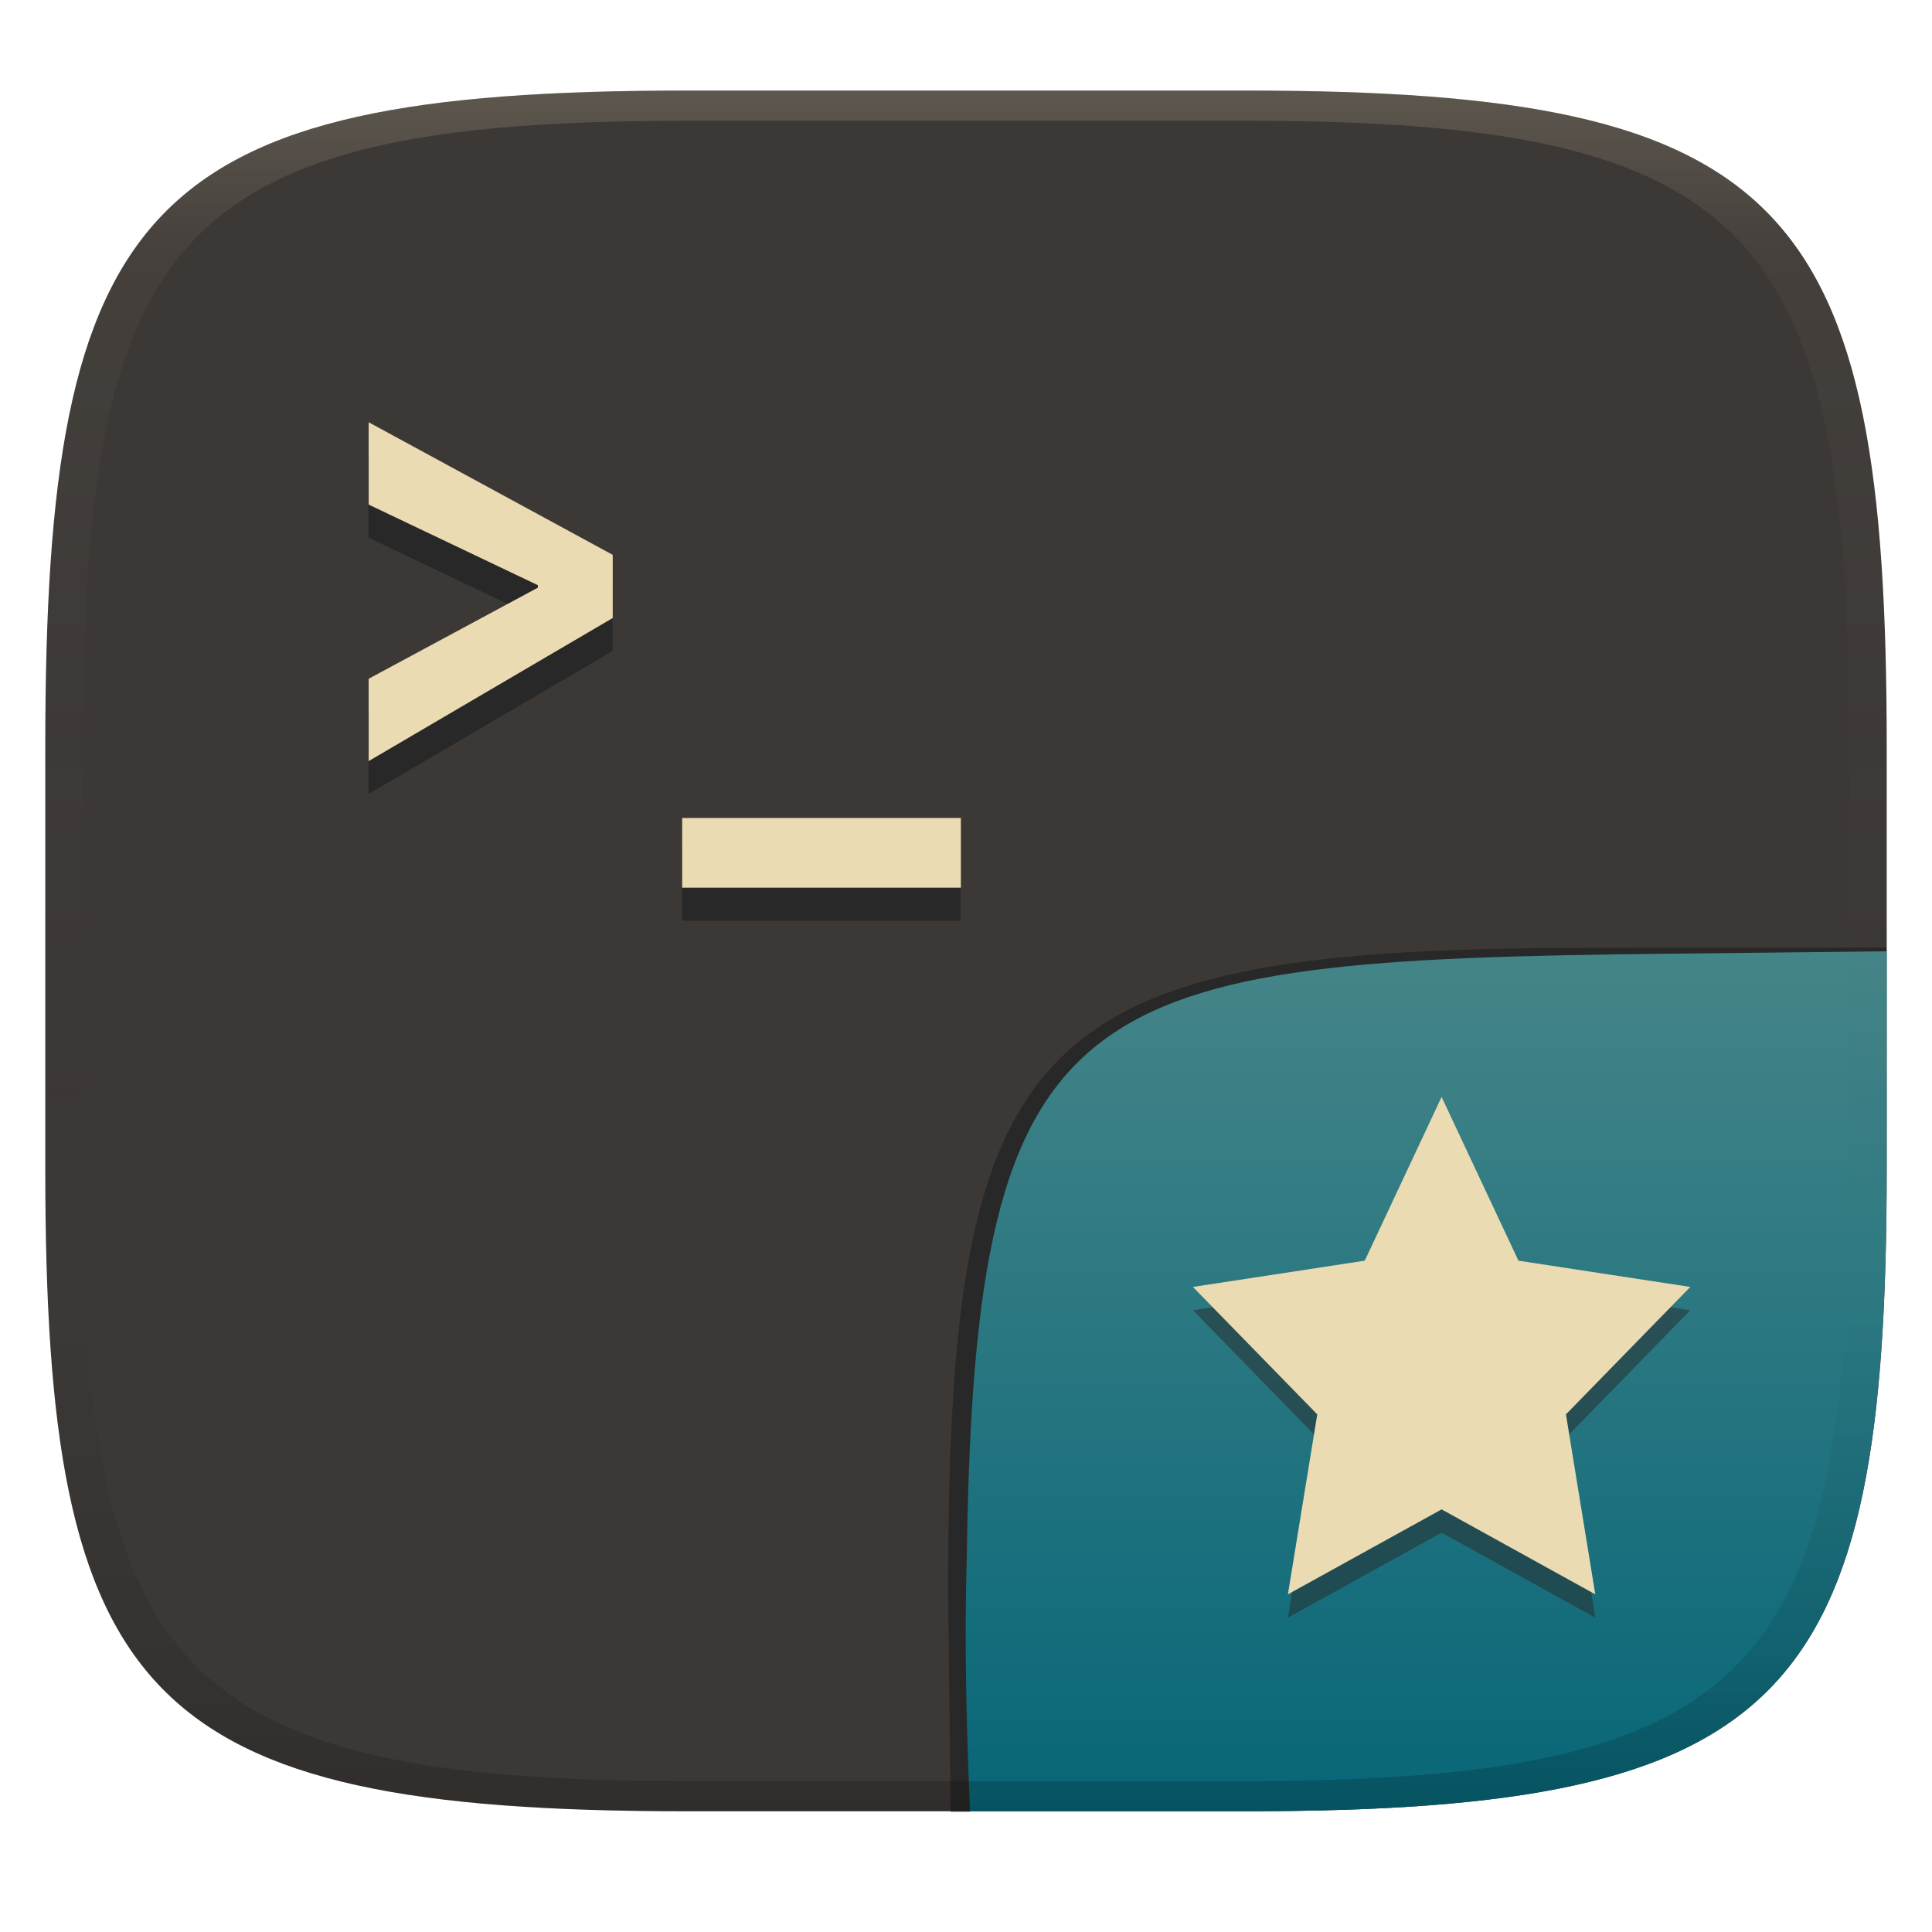 <svg width="256" height="256" version="1.1" xmlns="http://www.w3.org/2000/svg">
  <defs>
    <linearGradient id="b-3" x1=".5" x2=".5" y2="1" gradientTransform="matrix(244,0,0,228,5.981,12)" gradientUnits="userSpaceOnUse">
      <stop stop-color="#3c3836" offset="0"/>
      <stop stop-color="#3c3836" offset="1"/>
    </linearGradient>
    <linearGradient id="linearGradient31-7" x1=".5" x2=".5" y2="1" gradientTransform="matrix(244,0,0,228,5.986,12)" gradientUnits="userSpaceOnUse">
      <stop stop-color="#ebdbb2" stop-opacity=".2" offset="0"/>
      <stop stop-color="#ebdbb2" stop-opacity=".05" offset=".1"/>
      <stop stop-opacity="0" offset=".704"/>
      <stop stop-opacity=".1" offset=".897"/>
      <stop stop-opacity=".2" offset="1"/>
    </linearGradient>
    <linearGradient id="b-9-6" x1=".631" x2=".631" y1=".5" y2="1" gradientTransform="matrix(244,0,0,228,5.995,12)" gradientUnits="userSpaceOnUse">
      <stop stop-color="#458588" offset="0"/>
      <stop stop-color="#076678" offset="1"/>
    </linearGradient>
  </defs>
  <path d="m165 12c72 0 85 15 85 87v56c0 70-13 85-85 85h-74c-72 0-85-15-85-85v-56c0-72 13-87 85-87z" fill="url(#b-3)" style="isolation:isolate"/>
  <path d="m81.17 77.9-32.34-17.57v10.91l22.41 10.68v0.329l-22.41 12.06v10.91l32.34-18.96zm9.2 34.87v9.23h36.92v-9.23z" fill="#282828" stroke-width="3.78"/>
  <path d="m81.19 73.52-32.34-17.57v10.91l22.42 10.68v0.329l-22.42 12.07v10.91l32.34-18.96zm9.201 34.87v9.231h36.93v-9.231z" fill="#ebdbb2" stroke-width="3.78"/>
  <g transform="translate(0 .05)" style="isolation:isolate">
    <path d="m128.5 240-2.532 1e-5 -0.335-29.11c0-74.81 11.01-85.35 85.89-85.35l38.44-0.022-1e-3 0.532" fill="#282828" stroke-width="1.011" style="isolation:isolate"/>
    <path d="m250 126-28.95 0.32c-78.35 0.867-91.85 4.404-92.94 79.55-0.332 11.37-0.076 22.72 0.428 34.08 1.9e-4 4e-3 36.19 4e-3 36.45 4e-3 72 0 85-15 85-85z" fill="url(#b-9-6)" style="isolation:isolate"/>
    <path d="m191.02 203.04-20.365 11.257 3.888-23.845-16.476-16.885 22.77-3.48 10.182-21.696 10.182 21.696 22.77 3.48-16.476 16.885 3.888 23.845z" fill="#282828" opacity=".5" stroke-width="1.318" style="isolation:isolate"/>
    <path d="m191.02 199.95-20.365 11.257 3.888-23.845-16.476-16.885 22.77-3.48 10.182-21.696 10.182 21.696 22.77 3.48-16.476 16.885 3.888 23.845z" fill="#ebdbb2" stroke-width="1.318" style="isolation:isolate"/>
  </g>
  <path d="m91 12c-72 0-85 15-85 87v56c0 70 13 85 85 85h74c72 0 85-15 85-85v-56c0-72-13-87-85-87zm0 4h74c68 0 80 15 80 83v56c0 66-12 81-80 81h-74c-68 0-80-15-80-81v-56c0-68 12-83 80-83z" fill="url(#linearGradient31-7)" style="isolation:isolate"/>
</svg>
